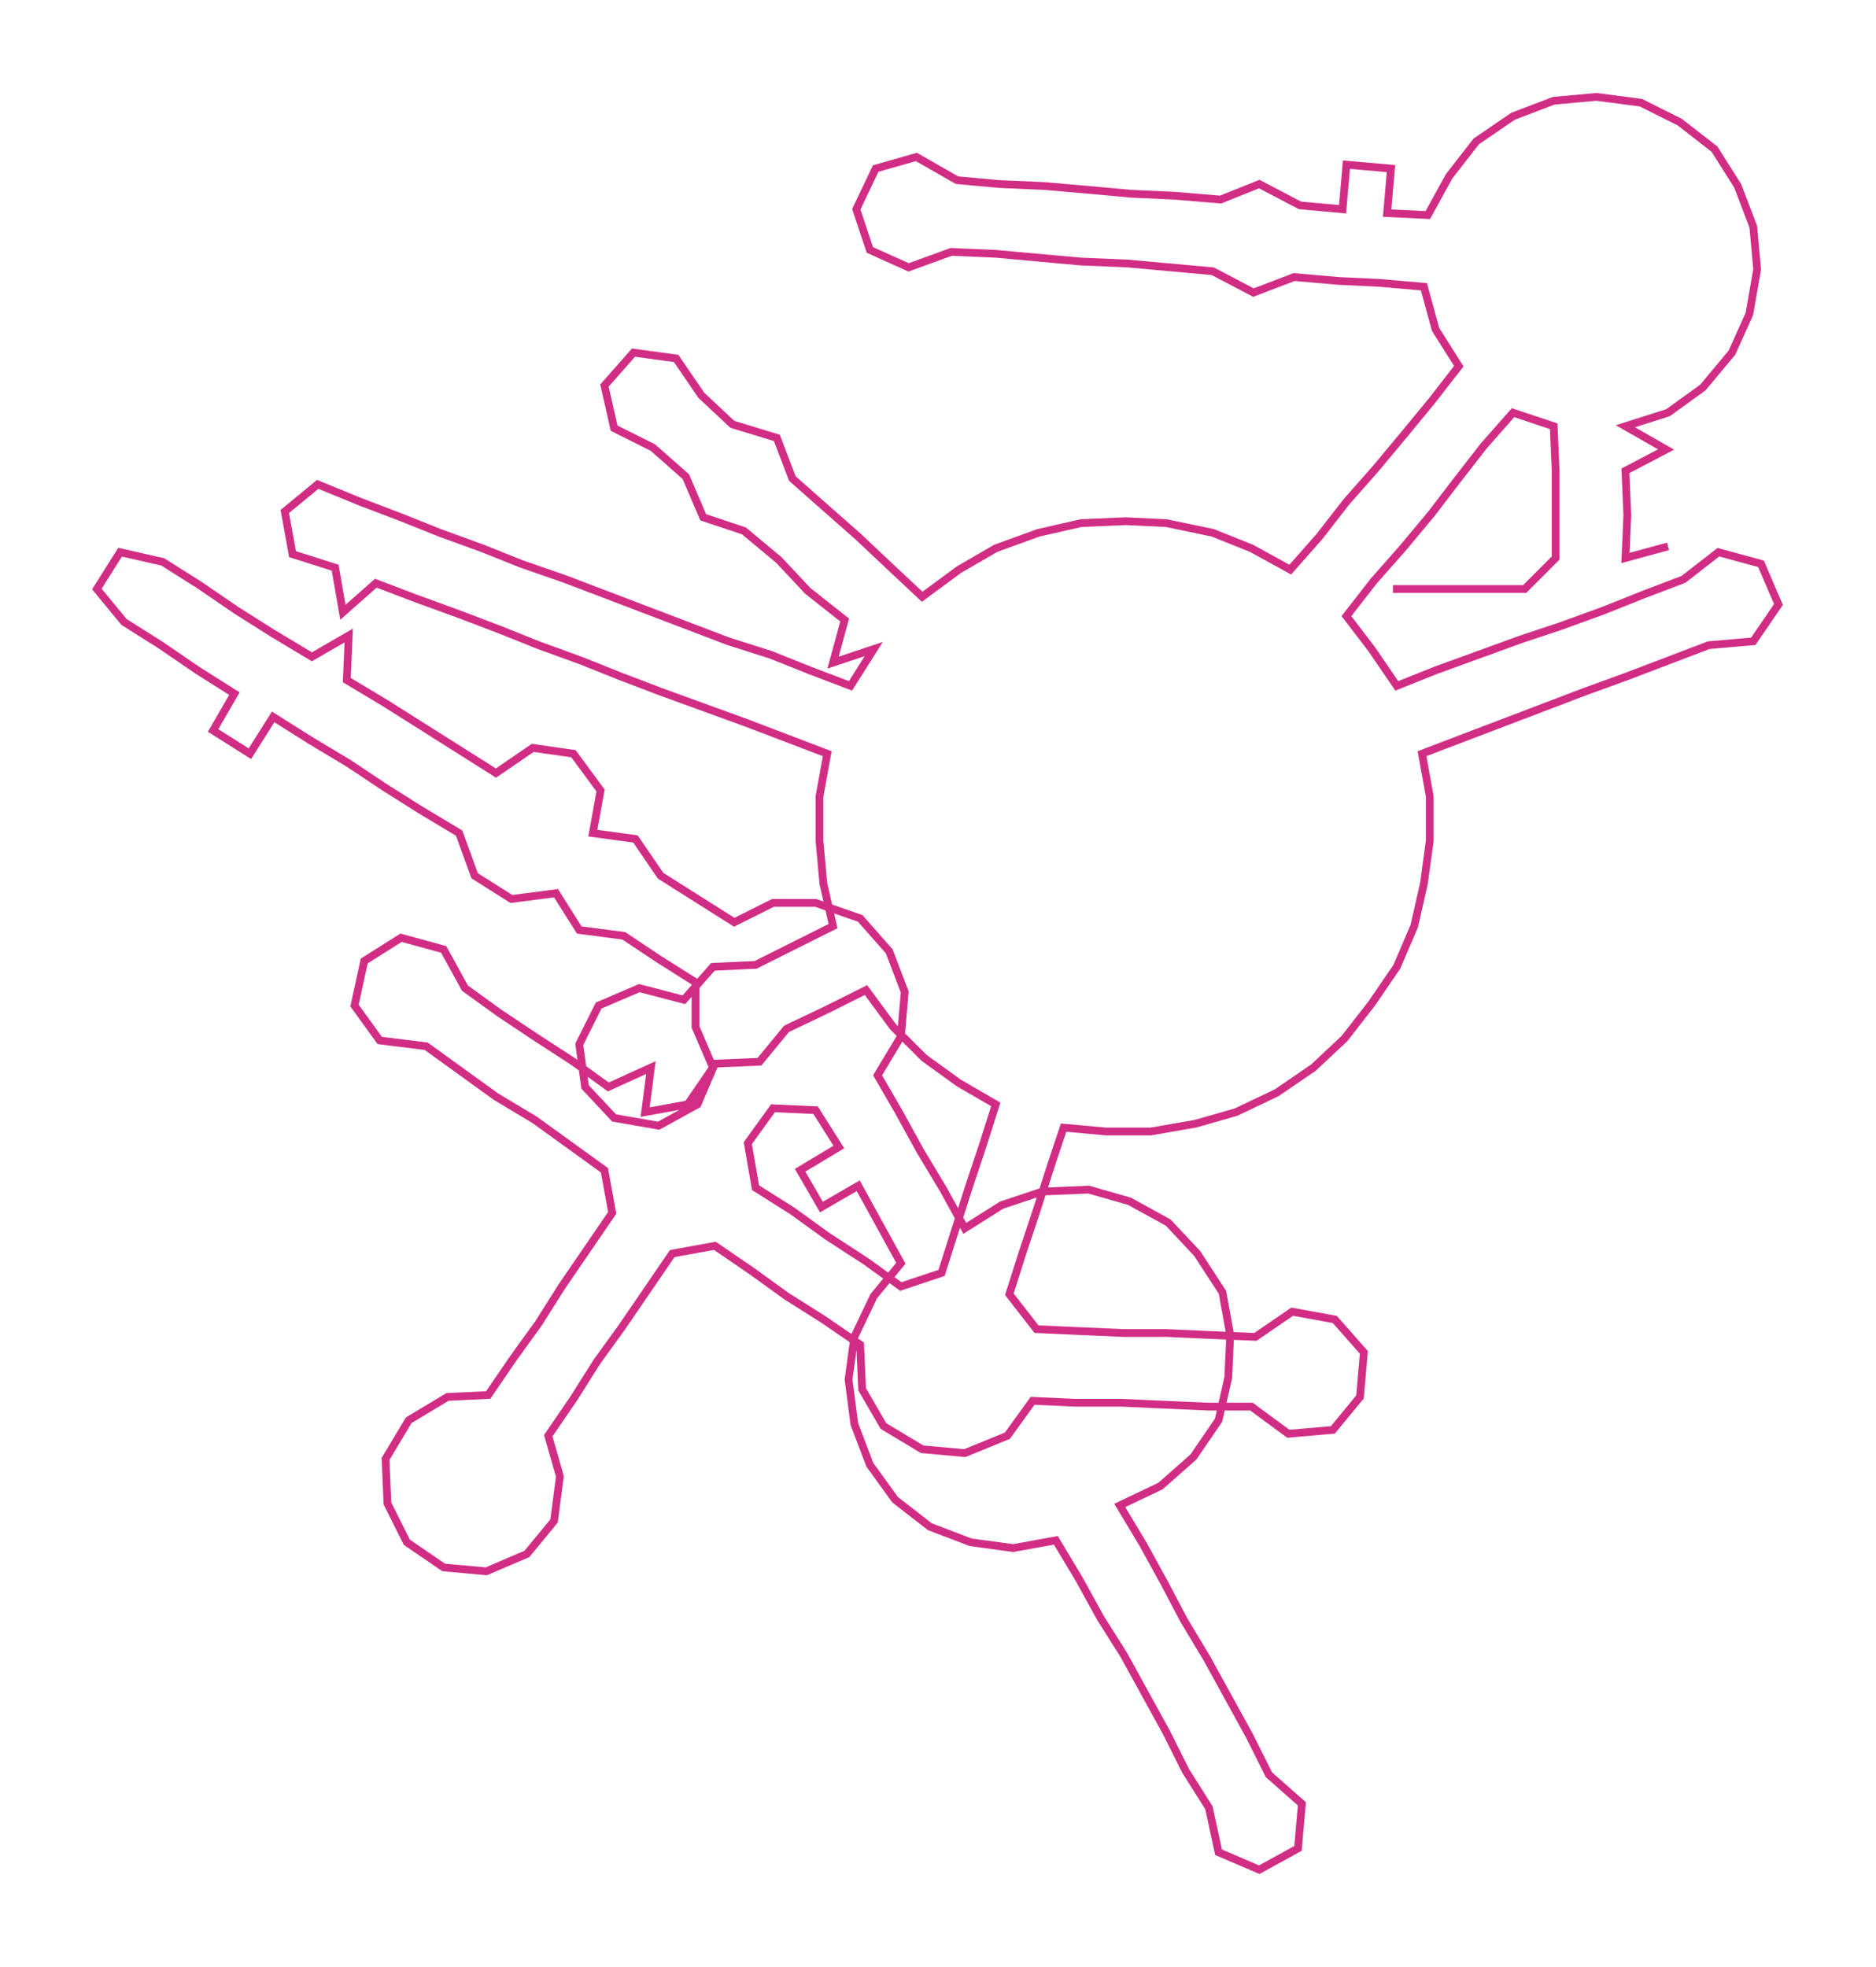 <ns0:svg xmlns:ns0="http://www.w3.org/2000/svg" width="286.11px" height="300px" viewBox="0 0 968.35 1015.36"><ns0:path style="stroke:#d22d85;stroke-width:4px;fill:none;" d="M719 304 L719 304 L741 304 L764 304 L787 304 L803 288 L803 266 L803 243 L802 220 L781 213 L766 230 L752 248 L739 265 L724 283 L709 300 L695 318 L708 335 L721 354 L741 346 L763 338 L785 330 L806 323 L828 315 L848 307 L869 299 L887 285 L909 291 L918 312 L905 331 L882 333 L861 341 L840 349 L818 357 L797 365 L776 373 L755 381 L734 389 L738 411 L738 434 L735 456 L730 478 L721 499 L708 518 L694 536 L678 551 L659 564 L638 574 L617 580 L594 584 L571 584 L549 582 L542 603 L535 625 L528 646 L521 668 L535 686 L557 687 L580 688 L602 688 L624 689 L648 690 L667 677 L689 681 L704 698 L702 721 L688 738 L665 740 L646 726 L624 726 L601 725 L579 724 L555 724 L533 723 L520 741 L498 750 L476 748 L456 736 L445 717 L444 694 L425 681 L406 669 L388 656 L369 643 L347 647 L334 666 L321 685 L308 703 L296 722 L283 741 L289 762 L286 785 L272 802 L251 811 L229 809 L210 796 L200 776 L199 753 L211 733 L231 721 L252 720 L265 701 L278 683 L290 664 L303 645 L316 626 L312 604 L294 591 L276 578 L256 566 L238 553 L220 540 L196 537 L183 519 L188 496 L207 484 L229 490 L240 510 L258 523 L276 535 L296 548 L314 561 L336 551 L333 574 L355 570 L368 551 L359 530 L359 507 L340 495 L322 483 L299 480 L287 461 L264 464 L245 452 L237 430 L217 418 L198 406 L180 394 L160 382 L141 370 L129 389 L110 377 L121 358 L102 346 L83 333 L64 321 L50 304 L62 285 L84 290 L103 302 L122 315 L141 327 L161 339 L180 328 L179 351 L199 363 L218 375 L237 387 L256 399 L275 386 L296 389 L310 408 L306 430 L328 433 L341 452 L360 464 L379 476 L399 466 L421 466 L444 474 L459 491 L467 512 L465 535 L453 555 L464 574 L475 594 L487 614 L498 634 L517 622 L538 615 L562 614 L583 620 L603 631 L618 647 L631 667 L635 689 L634 711 L629 733 L616 752 L599 767 L578 777 L590 797 L601 817 L611 836 L623 856 L634 876 L645 896 L655 916 L672 931 L670 954 L650 965 L629 956 L624 933 L612 914 L602 894 L591 874 L580 854 L568 835 L557 815 L545 795 L523 799 L501 796 L480 788 L462 774 L449 756 L441 735 L438 712 L441 690 L451 669 L465 652 L454 632 L443 612 L424 623 L413 604 L433 592 L421 573 L399 572 L386 590 L390 613 L409 625 L427 638 L447 651 L465 664 L486 657 L493 635 L500 613 L507 592 L514 570 L495 559 L477 546 L461 530 L447 511 L427 521 L406 531 L392 548 L369 549 L360 570 L340 581 L317 577 L302 561 L299 539 L309 519 L330 510 L353 516 L368 499 L390 498 L410 488 L430 478 L425 456 L423 434 L423 411 L427 389 L406 381 L385 373 L363 365 L341 357 L320 349 L300 341 L278 333 L258 325 L237 317 L215 309 L194 301 L177 316 L173 293 L151 286 L147 264 L164 250 L186 259 L207 267 L227 275 L249 283 L269 291 L292 299 L313 307 L334 315 L355 323 L376 331 L398 338 L418 346 L439 354 L451 335 L430 342 L436 320 L417 305 L402 289 L384 274 L363 267 L354 246 L337 231 L317 221 L312 199 L327 182 L349 185 L362 204 L378 219 L401 226 L409 247 L426 262 L443 277 L460 293 L476 308 L495 294 L514 283 L536 275 L558 270 L581 269 L602 270 L626 275 L646 283 L666 294 L681 277 L695 259 L710 242 L725 224 L739 207 L753 189 L741 170 L735 148 L712 146 L691 145 L668 143 L647 151 L626 140 L604 138 L582 136 L558 135 L536 133 L514 131 L491 130 L469 138 L449 129 L442 108 L452 87 L473 81 L494 93 L516 95 L539 96 L562 98 L584 100 L606 101 L630 103 L650 95 L671 106 L693 108 L695 85 L718 87 L716 110 L737 111 L748 91 L762 73 L781 60 L802 52 L824 50 L847 53 L867 63 L885 77 L897 96 L905 117 L907 139 L903 162 L894 182 L879 200 L861 213 L839 220 L860 232 L839 243 L840 266 L839 288 L861 282" /></ns0:svg>